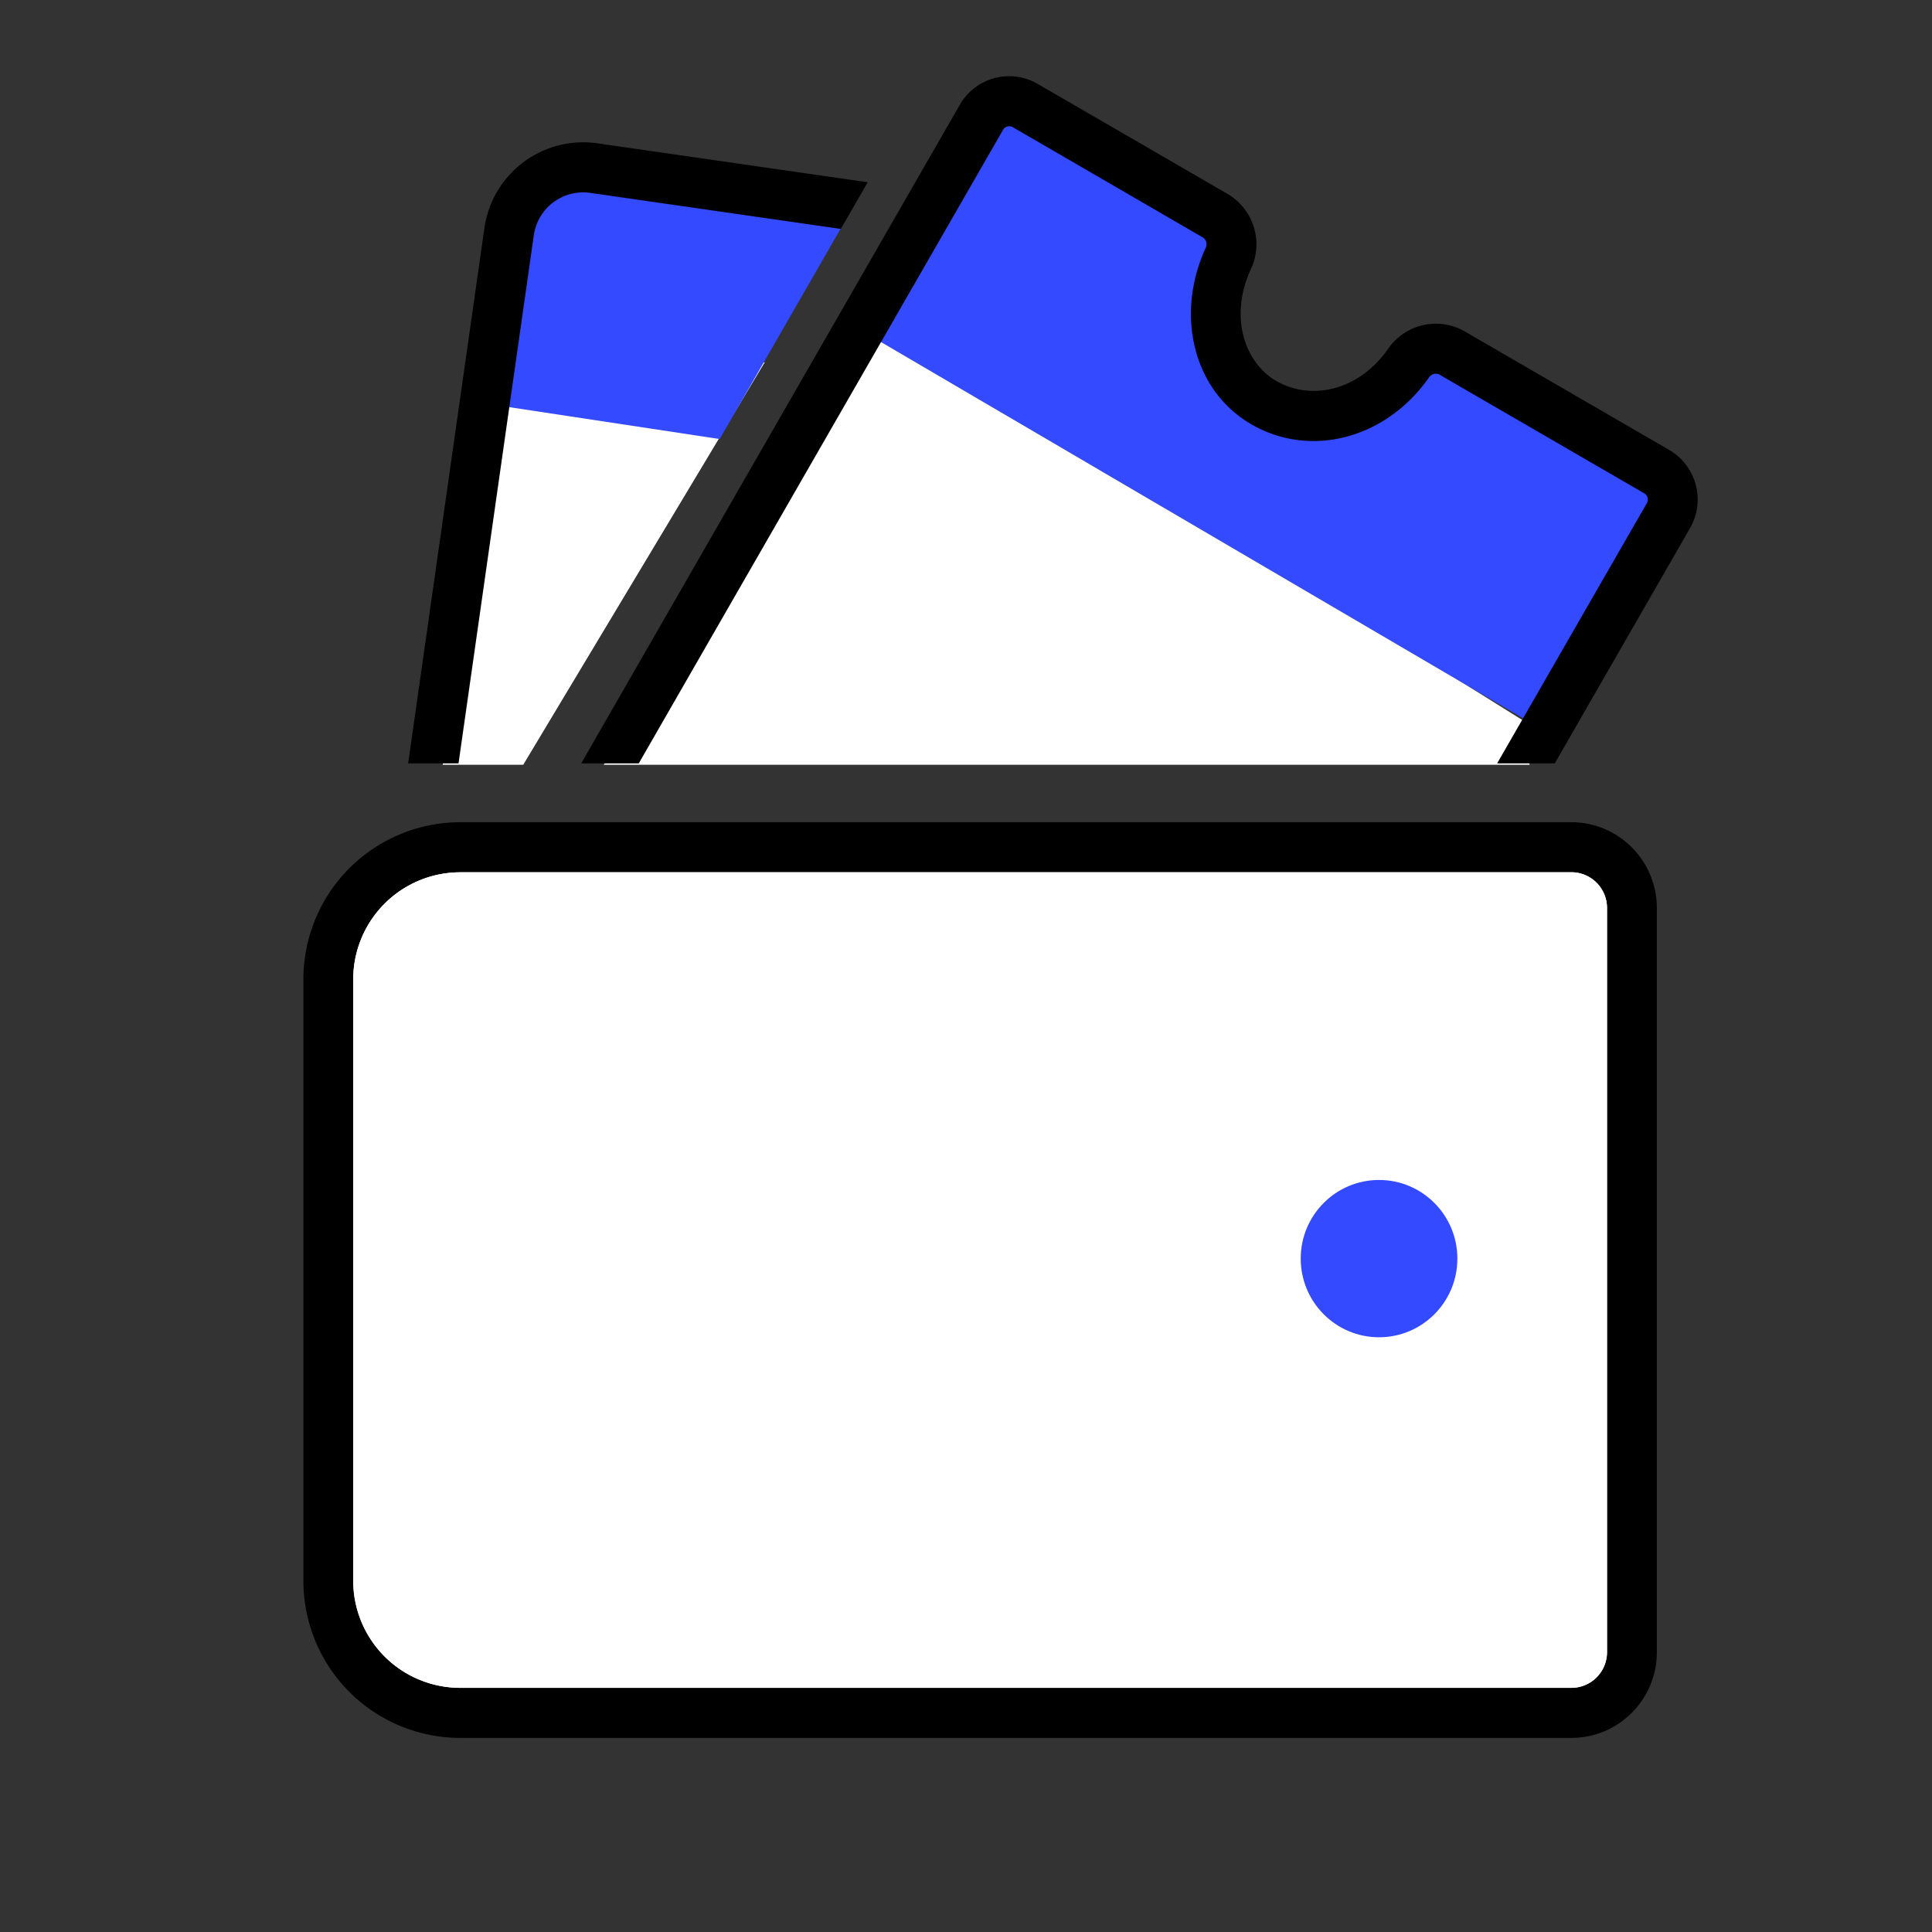 <svg xmlns="http://www.w3.org/2000/svg" fill="none" viewBox="0 0 24 24"><rect x="0" y="0" width="24" height="24" fill="#333333" stroke="none"/><path fill="#fff" d="M19 9.5H7.5L11 4l8 5v.5ZM6.5 9.5l3-5L6 5l-.5 4.5h1Z"/><path fill="#334AFF" d="M10.507 2.729c-.516-.075-1.084-.168-1.595-.242-.65-.096-1.293-.19-1.926-.281-.187-.027-.355.07-.376.215l-.544 2.464c-.01.073.057.143.15.156l2.724.413 1.567-2.725Z"/><path fill="#000" fill-rule="evenodd" d="m10.445 2.844.334-.58-3.36-.484a1.24 1.24 0 0 0-1.402 1.056L5.07 9.483h.626l.935-6.56a.62.62 0 0 1 .701-.527l3.114.448Z" clip-rule="evenodd"/><path fill="#000" d="m4.304 15.47.279-1.95.07.04v2.915a1.157 1.157 0 0 1-.349-1.004Z"/><path fill="#334AFF" d="m12.405 1.53-1.646 2.443c-.04.07-.006.165.076.212l8.199 4.805c.082.047.18.03.22-.04l1.302-2.694c.08-.14.012-.33-.152-.425L18 4.437c-.082-.047-.18-.028-.226.037-.46.658-1.322.832-2.017.43a1.289 1.289 0 0 1-.662-1.238c.028-.45-.074-.956-.464-1.182l-1.785-1.035c-.163-.095-.361-.059-.441.08Z"/><path fill="#000" fill-rule="evenodd" d="m7.22 9.483 4.703-8.181a.706.706 0 0 1 .967-.26l2.361 1.368a.726.726 0 0 1 .288.933c-.27.583-.085 1.157.316 1.39.422.244 1.017.132 1.389-.4a.719.719 0 0 1 .948-.218l2.543 1.474a.713.713 0 0 1 .259.972l-1.68 2.922h-.716l1.86-3.233a.09.09 0 0 0-.033-.122l-2.543-1.474c-.04-.023-.099-.012-.131.035-.531.76-1.47 1.009-2.206.582-.738-.428-.941-1.38-.568-2.19.024-.052.005-.108-.036-.132l-2.36-1.369a.088.088 0 0 0-.121.033l-4.525 7.87h-.716Z" clip-rule="evenodd"/><path fill="#fff" d="M4.3 12.17c0-.786.634-1.422 1.416-1.422H19.52c.293 0 .531.238.531.533v9.242a.532.532 0 0 1-.53.533H5.715A1.419 1.419 0 0 1 4.3 19.634v-7.465Z"/><path fill="#000" fill-rule="evenodd" d="M5.715 10.214H19.52c.587 0 1.062.478 1.062 1.067v9.242c0 .588-.475 1.066-1.062 1.066H5.715a1.95 1.95 0 0 1-1.946-1.955v-7.465a1.95 1.95 0 0 1 1.946-1.955Zm0 .622a1.33 1.33 0 0 0-1.327 1.333v7.465a1.33 1.33 0 0 0 1.327 1.333H19.52a.443.443 0 0 0 .443-.444V11.28a.443.443 0 0 0-.443-.445H5.715Z" clip-rule="evenodd"/><path fill="#fff" d="M4.388 12.17a1.33 1.33 0 0 1 1.327-1.334H19.52c.245 0 .443.2.443.445v9.242a.443.443 0 0 1-.443.444H5.715a1.33 1.33 0 0 1-1.327-1.333v-7.465Z"/><ellipse cx="17.131" cy="15.635" fill="#334AFF" rx=".973" ry=".977"/></svg>